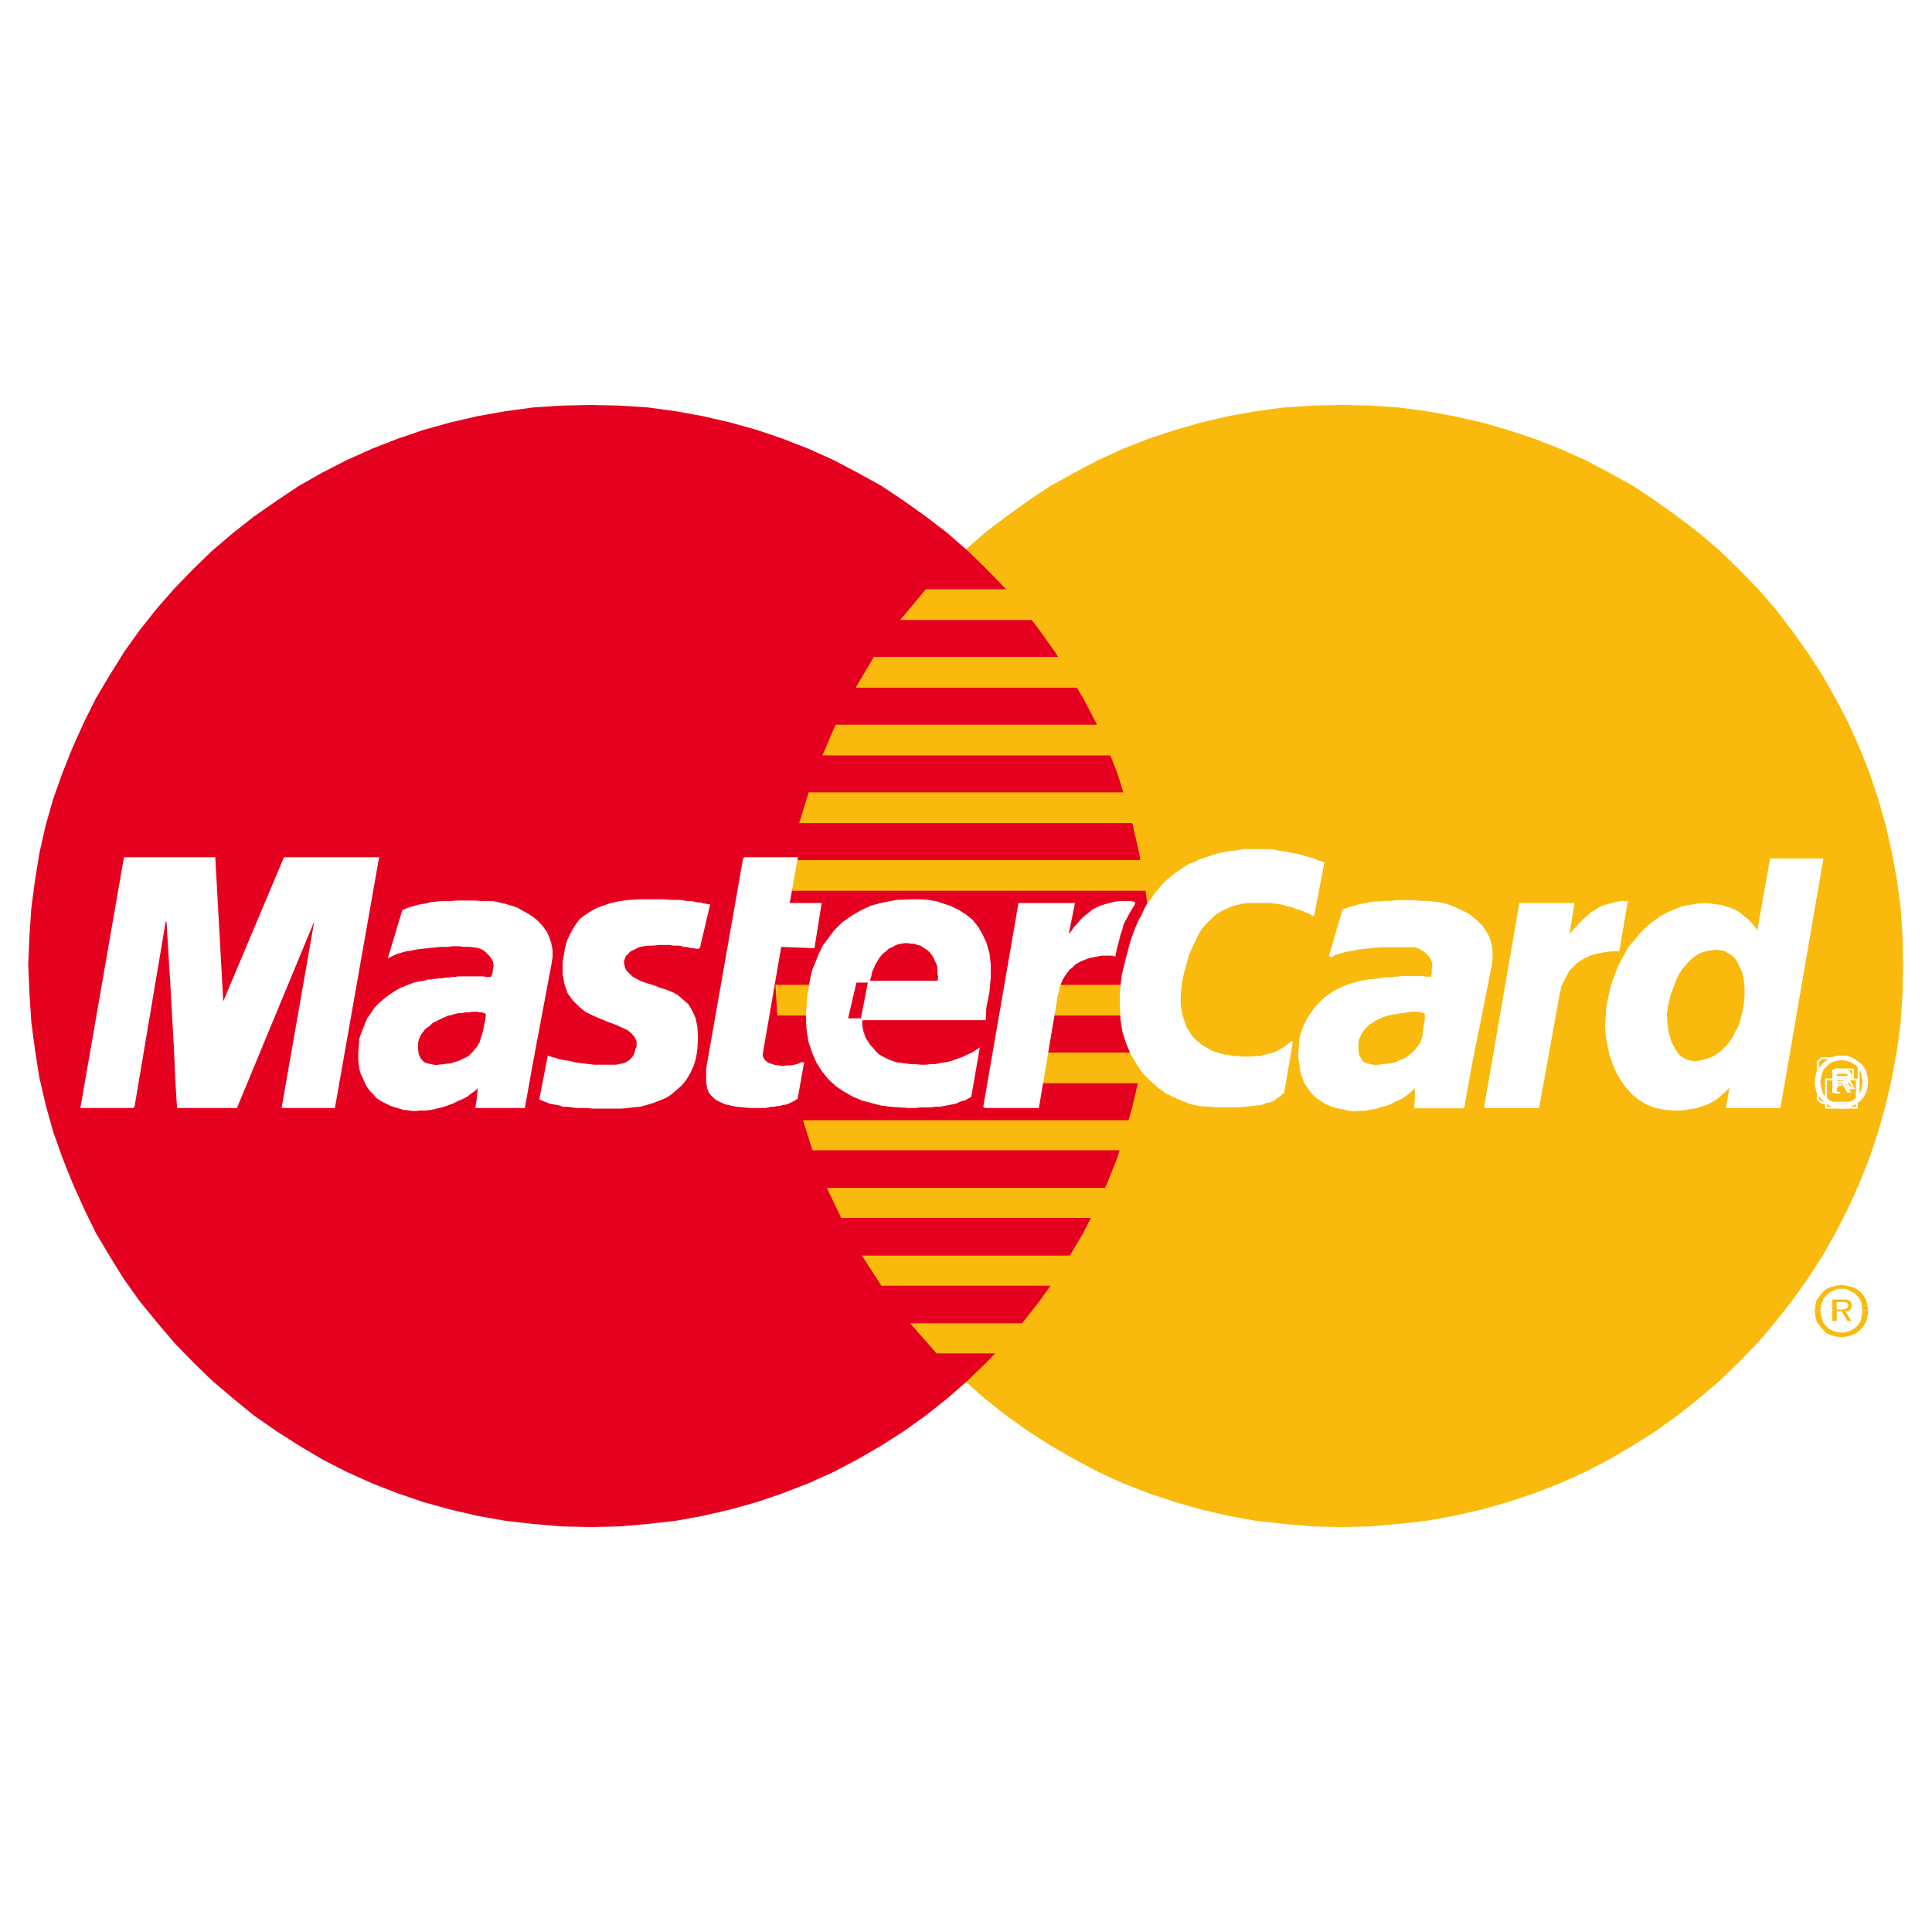 <svg xmlns="http://www.w3.org/2000/svg" viewBox="0 0 30.82 30.82"><rect x="0" y="0" width="30.82" height="30.82" fill="#333333" stroke="none"/><defs><style>.cls-1{fill:#fff;}.cls-1,.cls-2,.cls-3{fill-rule:evenodd;}.cls-2{fill:#f9ba0d;}.cls-3{fill:#e6001f;}.cls-4{fill:none;stroke:#fff;stroke-miterlimit:2.61;stroke-width:0.03px;}</style></defs><title>자산 33</title><g id="레이어_2" data-name="레이어 2"><g id="레이어_1-2" data-name="레이어 1"><polygon class="cls-1" points="0 0 30.82 0 30.82 30.82 0 30.82 0 0 0 0"/><polygon class="cls-2" points="21.4 24.36 21.86 24.35 22.31 24.31 22.76 24.26 23.2 24.18 23.64 24.08 24.06 23.96 24.48 23.82 24.89 23.66 25.29 23.48 25.67 23.28 26.05 23.06 26.41 22.83 26.76 22.58 27.1 22.31 27.43 22.03 27.74 21.73 28.04 21.42 28.32 21.09 28.58 20.76 28.83 20.41 29.07 20.04 29.28 19.67 29.48 19.28 29.66 18.88 29.82 18.48 29.96 18.06 30.08 17.63 30.18 17.2 30.26 16.76 30.32 16.31 30.35 15.85 30.36 15.39 30.35 14.93 30.32 14.48 30.26 14.03 30.18 13.6 30.08 13.16 29.96 12.74 29.82 12.32 29.66 11.92 29.48 11.52 29.28 11.14 29.07 10.77 28.83 10.4 28.58 10.05 28.32 9.71 28.04 9.39 27.74 9.08 27.43 8.78 27.1 8.5 26.76 8.24 26.41 7.99 26.05 7.75 25.67 7.54 25.29 7.34 24.89 7.16 24.48 7 24.06 6.86 23.64 6.74 23.2 6.64 22.76 6.56 22.31 6.5 21.86 6.47 21.4 6.46 20.94 6.47 20.48 6.5 20.03 6.56 19.59 6.64 19.16 6.74 18.74 6.86 18.32 7 17.91 7.16 17.52 7.34 17.14 7.54 16.76 7.75 16.4 7.99 16.05 8.24 15.71 8.5 15.39 8.78 15.08 9.08 14.78 9.39 14.5 9.71 14.23 10.05 13.99 10.4 13.75 10.77 13.54 11.14 13.34 11.52 13.16 11.92 13 12.32 12.86 12.74 12.74 13.16 12.64 13.6 12.56 14.03 12.51 14.48 12.47 14.93 12.46 15.39 12.47 15.85 12.51 16.31 12.56 16.76 12.64 17.2 12.74 17.63 12.86 18.06 13 18.48 13.16 18.88 13.34 19.28 13.54 19.67 13.75 20.04 13.99 20.41 14.23 20.76 14.5 21.09 14.78 21.42 15.08 21.73 15.39 22.03 15.71 22.31 16.05 22.58 16.4 22.83 16.76 23.06 17.14 23.28 17.52 23.48 17.91 23.66 18.32 23.82 18.74 23.96 19.16 24.08 19.59 24.18 20.03 24.26 20.48 24.31 20.94 24.35 21.4 24.36 21.4 24.36 21.4 24.36"/><polygon class="cls-3" points="9.42 24.36 9.88 24.35 10.34 24.31 10.78 24.26 11.22 24.18 11.65 24.08 12.08 23.96 12.49 23.82 12.9 23.66 13.3 23.48 13.68 23.28 14.06 23.06 14.42 22.83 14.77 22.58 15.11 22.31 15.43 22.03 15.74 21.73 16.04 21.42 16.32 21.09 16.58 20.76 16.83 20.41 17.06 20.04 17.28 19.67 17.48 19.28 17.66 18.88 17.82 18.48 17.95 18.06 18.07 17.63 18.17 17.2 18.25 16.76 18.31 16.31 18.34 15.85 18.36 15.39 18.34 14.93 18.31 14.48 18.25 14.03 18.17 13.6 18.07 13.16 17.95 12.74 17.82 12.32 17.66 11.92 17.48 11.52 17.28 11.14 17.06 10.77 16.83 10.4 16.58 10.05 16.32 9.71 16.04 9.39 15.74 9.08 15.43 8.78 15.11 8.5 14.77 8.24 14.42 7.99 14.06 7.75 13.68 7.54 13.3 7.34 12.9 7.16 12.49 7 12.08 6.86 11.65 6.74 11.22 6.64 10.78 6.56 10.34 6.5 9.88 6.47 9.42 6.46 8.96 6.47 8.5 6.5 8.06 6.56 7.61 6.64 7.18 6.74 6.75 6.86 6.34 7 5.93 7.16 5.53 7.34 5.14 7.54 4.77 7.75 4.41 7.99 4.05 8.24 3.72 8.5 3.39 8.78 3.08 9.08 2.78 9.39 2.5 9.71 2.23 10.05 1.98 10.4 1.75 10.77 1.53 11.14 1.34 11.52 1.16 11.92 1 12.32 0.85 12.74 0.73 13.16 0.63 13.6 0.56 14.03 0.5 14.48 0.47 14.93 0.45 15.39 0.47 15.85 0.5 16.31 0.56 16.76 0.63 17.2 0.73 17.63 0.85 18.06 1 18.48 1.16 18.88 1.34 19.28 1.53 19.67 1.75 20.04 1.98 20.41 2.23 20.76 2.5 21.09 2.78 21.42 3.08 21.73 3.39 22.03 3.72 22.31 4.05 22.58 4.41 22.83 4.77 23.06 5.14 23.28 5.53 23.48 5.93 23.66 6.34 23.82 6.75 23.96 7.18 24.08 7.61 24.18 8.06 24.26 8.5 24.31 8.96 24.35 9.42 24.36 9.42 24.36 9.42 24.36"/><polygon class="cls-2" points="14.36 9.89 19.12 9.89 19.12 9.4 14.77 9.4 14.36 9.89 14.36 9.89 14.36 9.89"/><polygon class="cls-2" points="13.65 10.97 19.12 10.97 19.12 10.48 13.94 10.48 13.65 10.97 13.65 10.97 13.65 10.97"/><polygon class="cls-2" points="13.12 12.05 19.12 12.05 19.12 11.56 13.33 11.56 13.12 12.05 13.12 12.05 13.12 12.05"/><polygon class="cls-2" points="12.75 13.13 19.12 13.13 19.12 12.64 12.9 12.64 12.75 13.13 12.75 13.13 12.75 13.13"/><polygon class="cls-2" points="12.96 18.35 19.13 18.35 19.13 17.87 12.81 17.87 12.96 18.35 12.96 18.35 12.96 18.35"/><polygon class="cls-2" points="13.42 19.43 19.13 19.43 19.13 18.95 13.19 18.95 13.42 19.43 13.42 19.43 13.42 19.43"/><polygon class="cls-2" points="14.06 20.51 19.13 20.51 19.13 20.03 13.75 20.03 14.06 20.51 14.06 20.51 14.06 20.51"/><polygon class="cls-2" points="14.94 21.59 19.13 21.59 19.13 21.11 14.52 21.11 14.94 21.59 14.94 21.59 14.94 21.59"/><polygon class="cls-2" points="12.54 14.21 19.12 14.21 19.12 13.72 12.63 13.72 12.54 14.21 12.54 14.21 12.54 14.21"/><polygon class="cls-2" points="16.55 17.28 19.06 17.28 19.06 16.79 16.64 16.79 16.55 17.28 16.55 17.28 16.55 17.28"/><polygon class="cls-2" points="16.75 16.2 19.06 16.2 19.06 15.71 16.84 15.71 16.75 16.2 16.75 16.2 16.75 16.2"/><polygon class="cls-2" points="12.37 15.71 13.02 15.71 13.02 16.2 12.4 16.2 12.37 15.71 12.37 15.71 12.37 15.71"/><polygon class="cls-1" points="11.15 15.12 11.11 15.12 11.07 15.11 11.03 15.11 10.99 15.1 10.96 15.09 10.91 15.09 10.88 15.08 10.83 15.07 10.79 15.07 10.74 15.07 10.69 15.06 10.63 15.06 10.57 15.06 10.5 15.06 10.42 15.07 10.33 15.07 10.27 15.08 10.21 15.09 10.16 15.11 10.12 15.13 10.08 15.15 10.04 15.17 10.01 15.21 9.98 15.23 9.96 15.27 9.95 15.3 9.94 15.33 9.94 15.37 9.95 15.41 9.96 15.45 9.98 15.49 10.02 15.53 10.08 15.59 10.15 15.63 10.23 15.67 10.32 15.7 10.42 15.73 10.52 15.77 10.62 15.8 10.72 15.84 10.81 15.89 10.89 15.96 10.97 16.03 11.03 16.13 11.08 16.24 11.11 16.38 11.12 16.54 11.11 16.73 11.09 16.87 11.05 17 11 17.11 10.94 17.21 10.87 17.3 10.79 17.37 10.71 17.44 10.62 17.5 10.52 17.54 10.42 17.58 10.32 17.61 10.21 17.64 10.11 17.65 10.01 17.66 9.91 17.67 9.82 17.67 9.69 17.67 9.57 17.67 9.46 17.67 9.36 17.66 9.27 17.66 9.19 17.66 9.12 17.65 9.05 17.64 8.98 17.64 8.93 17.62 8.87 17.61 8.82 17.6 8.77 17.59 8.72 17.57 8.67 17.55 8.62 17.53 8.75 16.86 8.78 16.87 8.81 16.88 8.86 16.89 8.91 16.91 8.96 16.92 9.02 16.93 9.09 16.94 9.16 16.96 9.24 16.97 9.31 16.98 9.4 16.99 9.48 17 9.57 17 9.66 17 9.74 17 9.83 17 9.92 16.98 9.99 16.96 10.04 16.93 10.09 16.88 10.12 16.84 10.14 16.79 10.15 16.74 10.17 16.7 10.17 16.61 10.14 16.54 10.09 16.48 10.02 16.42 9.93 16.38 9.82 16.33 9.71 16.29 9.59 16.24 9.47 16.19 9.35 16.13 9.25 16.05 9.15 15.95 9.07 15.84 9.02 15.7 8.99 15.54 8.99 15.35 9.01 15.23 9.03 15.12 9.06 15.01 9.1 14.92 9.15 14.83 9.2 14.75 9.26 14.67 9.34 14.61 9.43 14.55 9.52 14.5 9.63 14.46 9.75 14.42 9.89 14.39 10.04 14.37 10.2 14.36 10.38 14.36 10.49 14.36 10.59 14.36 10.69 14.37 10.77 14.37 10.85 14.37 10.91 14.38 10.98 14.39 11.03 14.39 11.08 14.4 11.12 14.41 11.16 14.41 11.2 14.42 11.23 14.43 11.26 14.43 11.28 14.44 11.31 14.44 11.15 15.12 11.15 15.12 11.15 15.12"/><polyline class="cls-4" points="11.15 15.12 11.15 15.12 11.11 15.12 11.07 15.11 11.03 15.11 10.99 15.1 10.96 15.09 10.91 15.09 10.88 15.08 10.83 15.07 10.79 15.07 10.74 15.07 10.69 15.06 10.63 15.06 10.57 15.06 10.5 15.06 10.42 15.07 10.33 15.07 10.33 15.07 10.27 15.08 10.21 15.09 10.16 15.11 10.12 15.13 10.08 15.15 10.04 15.17 10.01 15.21 9.98 15.23 9.96 15.27 9.95 15.3 9.94 15.33 9.94 15.37 9.95 15.41 9.96 15.45 9.98 15.49 10.02 15.53 10.02 15.53 10.08 15.59 10.15 15.63 10.23 15.67 10.32 15.7 10.42 15.73 10.52 15.77 10.62 15.8 10.72 15.84 10.81 15.89 10.89 15.96 10.97 16.03 11.03 16.13 11.08 16.24 11.11 16.38 11.12 16.54 11.11 16.73 11.11 16.73 11.09 16.87 11.05 17 11 17.11 10.94 17.21 10.87 17.3 10.79 17.37 10.71 17.44 10.62 17.5 10.52 17.54 10.42 17.58 10.32 17.61 10.21 17.64 10.11 17.65 10.01 17.66 9.91 17.67 9.82 17.67 9.82 17.67 9.69 17.67 9.57 17.67 9.46 17.67 9.36 17.66 9.27 17.66 9.19 17.66 9.12 17.65 9.05 17.64 8.98 17.64 8.93 17.62 8.87 17.61 8.82 17.6 8.77 17.59 8.72 17.57 8.67 17.55 8.62 17.53 8.75 16.86 8.75 16.86 8.78 16.87 8.81 16.88 8.86 16.89 8.91 16.91 8.96 16.92 9.02 16.93 9.09 16.94 9.16 16.96 9.24 16.97 9.31 16.98 9.4 16.99 9.48 17 9.57 17 9.66 17 9.74 17 9.83 17 9.83 17 9.92 16.98 9.99 16.96 10.04 16.93 10.09 16.88 10.12 16.84 10.14 16.79 10.15 16.74 10.17 16.7 10.17 16.7 10.17 16.61 10.14 16.54 10.09 16.48 10.02 16.42 9.93 16.38 9.82 16.33 9.71 16.29 9.59 16.24 9.47 16.19 9.35 16.13 9.25 16.05 9.15 15.95 9.07 15.84 9.02 15.7 8.99 15.54 8.99 15.35 8.99 15.35 9.01 15.23 9.03 15.12 9.06 15.01 9.1 14.92 9.15 14.83 9.2 14.75 9.26 14.67 9.34 14.61 9.43 14.55 9.52 14.5 9.63 14.46 9.75 14.42 9.89 14.39 10.04 14.37 10.2 14.36 10.38 14.36 10.38 14.36 10.49 14.36 10.59 14.36 10.69 14.37 10.77 14.37 10.85 14.37 10.91 14.38 10.98 14.39 11.03 14.39 11.08 14.4 11.12 14.41 11.16 14.41 11.2 14.42 11.23 14.43 11.26 14.43 11.28 14.44 11.31 14.44 11.15 15.12"/><polygon class="cls-1" points="11.87 13.69 12.71 13.69 12.58 14.42 13.09 14.42 12.98 15.11 12.45 15.09 12.16 16.77 12.15 16.84 12.17 16.89 12.2 16.93 12.24 16.96 12.29 16.98 12.35 17 12.42 17.01 12.49 17.02 12.56 17.01 12.62 17.01 12.67 17 12.72 16.99 12.76 16.97 12.79 16.96 12.81 16.96 12.81 16.96 12.71 17.52 12.69 17.53 12.66 17.55 12.64 17.56 12.62 17.57 12.6 17.58 12.58 17.59 12.55 17.6 12.52 17.61 12.49 17.61 12.46 17.62 12.43 17.63 12.39 17.63 12.35 17.64 12.3 17.64 12.26 17.65 12.21 17.66 11.97 17.66 11.85 17.65 11.75 17.64 11.65 17.62 11.57 17.6 11.5 17.57 11.44 17.54 11.39 17.5 11.35 17.46 11.32 17.42 11.3 17.37 11.29 17.32 11.28 17.26 11.28 17.2 11.28 17.13 11.28 17.06 11.29 16.99 11.87 13.69 11.87 13.69 11.87 13.69"/><polyline class="cls-4" points="11.87 13.69 12.71 13.69 12.58 14.42 13.09 14.42 12.98 15.11 12.45 15.09 12.16 16.77 12.16 16.77 12.15 16.84 12.17 16.89 12.2 16.93 12.24 16.96 12.29 16.98 12.35 17 12.42 17.01 12.49 17.02 12.49 17.02 12.56 17.01 12.62 17.01 12.67 17 12.72 16.99 12.76 16.97 12.79 16.96 12.81 16.96 12.81 16.96 12.71 17.52 12.71 17.52 12.69 17.53 12.66 17.55 12.64 17.56 12.62 17.57 12.6 17.58 12.58 17.59 12.55 17.6 12.52 17.61 12.49 17.61 12.46 17.62 12.43 17.63 12.39 17.63 12.35 17.64 12.3 17.64 12.26 17.65 12.21 17.66 11.97 17.66 11.97 17.66 11.85 17.65 11.75 17.64 11.65 17.62 11.57 17.6 11.5 17.57 11.44 17.54 11.39 17.5 11.35 17.46 11.32 17.42 11.3 17.37 11.29 17.32 11.28 17.26 11.28 17.2 11.28 17.13 11.28 17.06 11.29 16.99 11.87 13.69"/><polygon class="cls-1" points="13.75 16.24 13.74 16.3 13.74 16.35 13.75 16.41 13.76 16.46 13.78 16.52 13.8 16.57 13.84 16.63 13.87 16.68 13.92 16.73 13.96 16.78 14.01 16.83 14.06 16.86 14.12 16.89 14.18 16.92 14.24 16.94 14.3 16.96 14.38 16.97 14.45 16.98 14.53 16.99 14.61 16.99 14.69 17 14.77 17 14.85 16.99 14.93 16.99 15.01 16.97 15.09 16.96 15.18 16.94 15.26 16.91 15.35 16.88 15.43 16.84 15.52 16.8 15.61 16.74 15.48 17.49 15.44 17.51 15.39 17.54 15.34 17.55 15.29 17.57 15.25 17.59 15.2 17.6 15.15 17.61 15.1 17.62 15.05 17.63 14.99 17.64 14.92 17.64 14.85 17.65 14.77 17.65 14.69 17.65 14.6 17.66 14.5 17.66 14.35 17.65 14.2 17.64 14.05 17.62 13.9 17.58 13.75 17.54 13.61 17.48 13.47 17.4 13.35 17.32 13.23 17.21 13.13 17.09 13.04 16.95 12.97 16.79 12.91 16.61 12.88 16.41 12.87 16.19 12.89 15.94 12.9 15.84 12.92 15.73 12.94 15.61 12.97 15.48 13.02 15.36 13.07 15.23 13.14 15.09 13.23 14.97 13.32 14.85 13.44 14.73 13.58 14.63 13.73 14.54 13.9 14.46 14.1 14.41 14.31 14.37 14.56 14.36 14.68 14.36 14.8 14.37 14.93 14.39 15.05 14.43 15.17 14.47 15.29 14.53 15.4 14.6 15.5 14.68 15.59 14.79 15.66 14.91 15.72 15.04 15.77 15.21 15.79 15.39 15.79 15.59 15.77 15.82 15.72 16.07 15.71 16.26 13.51 16.26 13.65 15.66 14.97 15.66 14.98 15.59 14.97 15.52 14.97 15.45 14.96 15.39 14.93 15.33 14.91 15.28 14.88 15.23 14.85 15.19 14.82 15.16 14.78 15.13 14.73 15.1 14.69 15.07 14.64 15.06 14.59 15.04 14.54 15.04 14.48 15.03 14.43 15.03 14.37 15.04 14.32 15.05 14.27 15.07 14.22 15.1 14.17 15.12 14.13 15.16 14.09 15.19 14.05 15.23 14.01 15.28 13.98 15.33 13.95 15.38 13.93 15.43 13.9 15.49 13.89 15.55 13.87 15.62 13.75 16.24 13.75 16.24 13.75 16.24"/><polyline class="cls-4" points="13.75 16.24 13.75 16.24 13.74 16.3 13.74 16.35 13.75 16.41 13.76 16.46 13.78 16.52 13.8 16.57 13.84 16.63 13.87 16.68 13.92 16.73 13.96 16.78 14.01 16.83 14.06 16.86 14.12 16.89 14.18 16.92 14.24 16.94 14.3 16.96 14.3 16.96 14.38 16.97 14.45 16.98 14.53 16.99 14.61 16.99 14.69 17 14.77 17 14.85 16.99 14.93 16.99 15.01 16.97 15.09 16.96 15.18 16.94 15.26 16.91 15.35 16.88 15.43 16.84 15.52 16.8 15.61 16.74 15.48 17.49 15.48 17.49 15.44 17.51 15.39 17.54 15.34 17.55 15.29 17.57 15.25 17.59 15.2 17.6 15.15 17.61 15.1 17.62 15.05 17.63 14.99 17.64 14.92 17.64 14.85 17.65 14.77 17.65 14.69 17.65 14.6 17.66 14.5 17.66 14.5 17.66 14.35 17.65 14.2 17.64 14.05 17.62 13.9 17.58 13.75 17.54 13.61 17.48 13.47 17.4 13.35 17.32 13.23 17.21 13.13 17.09 13.04 16.95 12.97 16.79 12.91 16.61 12.88 16.41 12.87 16.19 12.89 15.94 12.89 15.94 12.9 15.84 12.92 15.73 12.94 15.61 12.97 15.48 13.02 15.36 13.07 15.23 13.14 15.09 13.23 14.97 13.32 14.85 13.44 14.73 13.58 14.63 13.73 14.54 13.9 14.46 14.1 14.41 14.31 14.37 14.56 14.36 14.56 14.36 14.68 14.36 14.8 14.37 14.93 14.39 15.05 14.43 15.17 14.47 15.29 14.53 15.4 14.6 15.5 14.68 15.59 14.79 15.66 14.91 15.72 15.04 15.77 15.21 15.79 15.39 15.79 15.59 15.77 15.82 15.72 16.07 15.71 16.26 13.51 16.26 13.65 15.66 14.97 15.66 14.97 15.66 14.98 15.59 14.97 15.52 14.97 15.45 14.96 15.39 14.93 15.33 14.91 15.28 14.88 15.23 14.85 15.19 14.82 15.16 14.78 15.13 14.73 15.1 14.69 15.07 14.64 15.06 14.59 15.04 14.54 15.04 14.48 15.03 14.48 15.03 14.43 15.03 14.37 15.04 14.32 15.05 14.27 15.07 14.22 15.1 14.17 15.12 14.13 15.16 14.09 15.19 14.05 15.23 14.01 15.28 13.98 15.33 13.95 15.38 13.93 15.43 13.9 15.49 13.89 15.55 13.87 15.62 13.75 16.24"/><polygon class="cls-1" points="20.95 14.6 20.92 14.58 20.88 14.56 20.83 14.54 20.79 14.52 20.74 14.5 20.69 14.49 20.64 14.47 20.59 14.45 20.53 14.44 20.47 14.42 20.41 14.41 20.34 14.4 20.28 14.39 20.21 14.39 20.13 14.39 20.06 14.39 19.98 14.39 19.9 14.39 19.82 14.4 19.74 14.42 19.65 14.44 19.57 14.48 19.48 14.52 19.4 14.57 19.32 14.64 19.24 14.72 19.16 14.81 19.09 14.93 19.03 15.06 18.96 15.21 18.91 15.38 18.86 15.57 18.84 15.68 18.83 15.79 18.82 15.89 18.82 16 18.83 16.1 18.85 16.2 18.88 16.29 18.91 16.38 18.96 16.46 19.01 16.54 19.08 16.61 19.15 16.67 19.23 16.72 19.32 16.77 19.43 16.81 19.54 16.84 19.58 16.84 19.63 16.85 19.68 16.86 19.74 16.86 19.81 16.87 19.88 16.87 19.95 16.87 20.03 16.86 20.11 16.86 20.18 16.84 20.26 16.82 20.34 16.8 20.41 16.76 20.48 16.72 20.54 16.68 20.61 16.62 20.47 17.43 20.45 17.44 20.43 17.46 20.41 17.48 20.38 17.5 20.35 17.52 20.31 17.55 20.26 17.57 20.2 17.58 20.13 17.61 20.05 17.62 19.96 17.63 19.86 17.64 19.74 17.65 19.61 17.65 19.45 17.65 19.28 17.64 19.14 17.63 19 17.6 18.87 17.55 18.73 17.49 18.59 17.42 18.47 17.33 18.35 17.22 18.23 17.1 18.14 16.96 18.05 16.81 17.98 16.64 17.92 16.46 17.89 16.26 17.88 16.04 17.88 15.81 17.91 15.56 17.94 15.43 17.97 15.31 18 15.2 18.03 15.08 18.06 14.98 18.1 14.87 18.14 14.77 18.18 14.68 18.23 14.59 18.27 14.5 18.32 14.41 18.38 14.34 18.43 14.26 18.49 14.19 18.55 14.12 18.61 14.06 18.68 14 18.75 13.94 18.83 13.89 18.9 13.84 18.98 13.79 19.07 13.76 19.15 13.72 19.24 13.69 19.33 13.66 19.42 13.63 19.52 13.61 19.62 13.59 19.73 13.58 19.84 13.56 19.94 13.56 20.06 13.56 20.16 13.56 20.25 13.56 20.34 13.57 20.43 13.59 20.51 13.6 20.6 13.62 20.67 13.63 20.75 13.65 20.82 13.67 20.88 13.69 20.93 13.7 20.98 13.72 21.02 13.74 21.06 13.75 21.09 13.76 21.11 13.77 20.95 14.6 20.95 14.6 20.95 14.6"/><polyline class="cls-4" points="20.95 14.6 20.95 14.6 20.92 14.58 20.88 14.56 20.83 14.54 20.79 14.52 20.74 14.5 20.69 14.49 20.64 14.47 20.59 14.45 20.53 14.44 20.47 14.42 20.41 14.41 20.34 14.4 20.28 14.39 20.21 14.39 20.13 14.39 20.06 14.39 20.06 14.39 19.98 14.39 19.9 14.39 19.82 14.4 19.74 14.42 19.65 14.44 19.57 14.48 19.48 14.52 19.4 14.57 19.32 14.64 19.24 14.72 19.16 14.81 19.09 14.93 19.03 15.06 18.96 15.21 18.91 15.38 18.86 15.57 18.86 15.57 18.84 15.68 18.83 15.79 18.82 15.89 18.82 16 18.83 16.1 18.85 16.2 18.88 16.29 18.91 16.38 18.96 16.46 19.01 16.54 19.08 16.61 19.15 16.67 19.23 16.72 19.32 16.77 19.43 16.81 19.54 16.84 19.54 16.84 19.58 16.84 19.63 16.85 19.68 16.86 19.74 16.86 19.81 16.87 19.88 16.87 19.95 16.87 20.03 16.86 20.11 16.86 20.18 16.84 20.26 16.82 20.34 16.8 20.41 16.76 20.48 16.72 20.54 16.68 20.61 16.62 20.47 17.43 20.47 17.43 20.45 17.44 20.43 17.46 20.41 17.48 20.38 17.5 20.35 17.52 20.31 17.55 20.26 17.57 20.2 17.58 20.13 17.61 20.05 17.62 19.96 17.63 19.86 17.64 19.74 17.65 19.61 17.65 19.45 17.65 19.28 17.64 19.28 17.64 19.14 17.63 19 17.6 18.87 17.55 18.73 17.49 18.59 17.42 18.47 17.33 18.35 17.22 18.23 17.1 18.14 16.96 18.05 16.81 17.98 16.64 17.92 16.46 17.89 16.26 17.88 16.04 17.88 15.81 17.91 15.56 17.91 15.56 17.94 15.43 17.97 15.31 18 15.2 18.03 15.08 18.06 14.98 18.1 14.87 18.14 14.77 18.18 14.68 18.23 14.59 18.27 14.5 18.32 14.41 18.38 14.34 18.43 14.26 18.49 14.19 18.55 14.12 18.61 14.06 18.68 14 18.75 13.94 18.83 13.89 18.9 13.84 18.98 13.79 19.07 13.76 19.15 13.72 19.24 13.69 19.33 13.66 19.42 13.63 19.52 13.61 19.62 13.59 19.73 13.58 19.84 13.56 19.94 13.56 20.06 13.56 20.06 13.56 20.16 13.56 20.25 13.56 20.34 13.57 20.43 13.59 20.51 13.6 20.6 13.62 20.67 13.63 20.75 13.65 20.82 13.67 20.88 13.69 20.93 13.7 20.98 13.72 21.02 13.74 21.06 13.75 21.09 13.76 21.11 13.77 20.95 14.6"/><polygon class="cls-1" points="28.39 17.66 27.55 17.66 27.61 17.32 27.61 17.29 27.57 17.35 27.51 17.41 27.46 17.45 27.41 17.5 27.35 17.54 27.3 17.57 27.24 17.6 27.19 17.62 27.13 17.64 27.07 17.66 27.02 17.67 26.95 17.68 26.89 17.69 26.84 17.7 26.78 17.7 26.72 17.7 26.56 17.69 26.41 17.66 26.28 17.61 26.16 17.54 26.05 17.45 25.95 17.34 25.87 17.23 25.8 17.11 25.74 16.97 25.69 16.83 25.66 16.68 25.63 16.53 25.62 16.37 25.63 16.22 25.64 16.06 25.67 15.91 25.71 15.73 25.77 15.56 25.83 15.41 25.91 15.26 25.98 15.13 26.08 15.01 26.17 14.9 26.27 14.8 26.38 14.71 26.49 14.63 26.6 14.57 26.72 14.52 26.84 14.47 26.96 14.45 27.08 14.43 27.2 14.42 27.29 14.43 27.37 14.44 27.45 14.45 27.52 14.47 27.59 14.49 27.66 14.52 27.72 14.55 27.77 14.59 27.82 14.63 27.86 14.66 27.9 14.7 27.94 14.74 27.97 14.78 28 14.82 28.02 14.86 28.04 14.89 28.04 14.89 28.25 13.71 29.07 13.71 28.39 17.66 28.39 17.66 28.39 17.66"/><polyline class="cls-4" points="28.39 17.66 27.55 17.66 27.61 17.32 27.61 17.29 27.61 17.29 27.57 17.35 27.51 17.41 27.46 17.45 27.41 17.5 27.35 17.54 27.3 17.57 27.24 17.6 27.19 17.62 27.13 17.64 27.07 17.66 27.02 17.67 26.95 17.68 26.89 17.69 26.84 17.7 26.78 17.7 26.72 17.7 26.72 17.7 26.56 17.69 26.41 17.66 26.28 17.61 26.16 17.54 26.05 17.45 25.95 17.34 25.87 17.23 25.8 17.11 25.74 16.97 25.69 16.83 25.66 16.68 25.63 16.53 25.62 16.37 25.63 16.22 25.64 16.06 25.67 15.91 25.67 15.91 25.71 15.73 25.77 15.56 25.83 15.41 25.91 15.26 25.98 15.13 26.08 15.01 26.17 14.9 26.27 14.8 26.38 14.71 26.49 14.63 26.6 14.57 26.72 14.52 26.84 14.47 26.96 14.45 27.08 14.43 27.2 14.42 27.2 14.42 27.29 14.43 27.37 14.44 27.45 14.45 27.52 14.47 27.59 14.49 27.66 14.52 27.72 14.55 27.77 14.59 27.82 14.63 27.86 14.66 27.9 14.7 27.94 14.74 27.97 14.78 28 14.82 28.02 14.86 28.04 14.89 28.04 14.89 28.25 13.71 29.07 13.71 28.39 17.66"/><polygon class="cls-2" points="27.02 16.93 27.11 16.92 27.18 16.9 27.26 16.88 27.33 16.85 27.39 16.81 27.45 16.77 27.51 16.71 27.56 16.66 27.6 16.6 27.65 16.53 27.68 16.46 27.72 16.39 27.75 16.32 27.77 16.24 27.79 16.16 27.81 16.07 27.82 15.99 27.83 15.9 27.83 15.82 27.83 15.74 27.82 15.66 27.81 15.58 27.79 15.51 27.76 15.44 27.73 15.38 27.7 15.32 27.66 15.27 27.61 15.23 27.56 15.2 27.51 15.17 27.45 15.16 27.39 15.15 27.3 15.16 27.23 15.17 27.16 15.19 27.09 15.22 27.03 15.26 26.97 15.31 26.92 15.36 26.87 15.42 26.82 15.48 26.78 15.55 26.74 15.63 26.71 15.71 26.68 15.79 26.65 15.87 26.63 15.96 26.61 16.04 26.59 16.18 26.6 16.32 26.62 16.47 26.66 16.61 26.72 16.73 26.8 16.84 26.9 16.9 27.02 16.93 27.02 16.93 27.02 16.93"/><polygon class="cls-1" points="8.48 16.99 8.36 17.66 7.6 17.66 7.62 17.53 7.63 17.42 7.64 17.34 7.66 17.29 7.62 17.34 7.57 17.39 7.51 17.43 7.45 17.48 7.37 17.52 7.3 17.55 7.22 17.59 7.14 17.62 7.05 17.65 6.96 17.67 6.88 17.69 6.79 17.7 6.7 17.7 6.61 17.71 6.53 17.7 6.44 17.69 6.34 17.66 6.24 17.63 6.16 17.59 6.08 17.55 6.01 17.5 5.96 17.44 5.91 17.39 5.86 17.32 5.83 17.26 5.8 17.19 5.77 17.13 5.75 17.06 5.74 16.99 5.73 16.92 5.73 16.86 5.73 16.79 5.74 16.67 5.75 16.56 5.79 16.45 5.83 16.35 5.87 16.25 5.93 16.17 5.99 16.08 6.06 16.01 6.14 15.94 6.22 15.88 6.31 15.82 6.4 15.77 6.5 15.73 6.6 15.69 6.7 15.67 6.81 15.65 6.81 15.65 6.83 15.64 6.85 15.64 6.88 15.64 6.92 15.63 6.96 15.63 7 15.62 7.06 15.62 7.11 15.61 7.16 15.61 7.21 15.6 7.26 15.6 7.31 15.59 7.36 15.59 7.4 15.59 7.43 15.59 7.5 15.59 7.57 15.59 7.64 15.59 7.71 15.59 7.76 15.6 7.8 15.6 7.83 15.6 7.84 15.6 7.85 15.58 7.87 15.53 7.88 15.46 7.89 15.41 7.88 15.34 7.85 15.28 7.81 15.23 7.76 15.18 7.71 15.14 7.64 15.11 7.57 15.1 7.49 15.09 7.41 15.09 7.32 15.08 7.22 15.08 7.13 15.09 7.03 15.09 6.93 15.1 6.83 15.11 6.74 15.12 6.65 15.13 6.56 15.15 6.48 15.16 6.41 15.18 6.34 15.2 6.29 15.22 6.25 15.24 6.21 15.26 6.43 14.53 6.5 14.5 6.56 14.48 6.63 14.46 6.71 14.44 6.78 14.43 6.86 14.41 6.94 14.4 7.02 14.39 7.1 14.39 7.19 14.39 7.28 14.38 7.37 14.38 7.47 14.38 7.57 14.38 7.68 14.39 7.78 14.39 7.87 14.39 7.96 14.41 8.05 14.43 8.15 14.46 8.24 14.49 8.33 14.54 8.42 14.59 8.51 14.65 8.58 14.71 8.65 14.79 8.71 14.87 8.75 14.96 8.78 15.05 8.8 15.16 8.8 15.27 8.78 15.39 8.48 16.99 8.48 16.99 8.48 16.99"/><polyline class="cls-4" points="8.48 16.99 8.36 17.66 7.6 17.66 7.6 17.66 7.62 17.53 7.63 17.42 7.64 17.34 7.66 17.29 7.66 17.29 7.62 17.34 7.57 17.39 7.51 17.43 7.45 17.48 7.37 17.52 7.3 17.55 7.22 17.59 7.14 17.62 7.05 17.65 6.96 17.67 6.88 17.69 6.79 17.7 6.7 17.7 6.61 17.71 6.53 17.7 6.44 17.69 6.44 17.69 6.34 17.66 6.24 17.63 6.16 17.59 6.08 17.55 6.01 17.5 5.96 17.44 5.91 17.39 5.86 17.32 5.83 17.26 5.8 17.19 5.77 17.13 5.75 17.06 5.74 16.99 5.73 16.92 5.73 16.86 5.73 16.79 5.73 16.79 5.74 16.67 5.75 16.56 5.79 16.45 5.83 16.35 5.87 16.25 5.93 16.17 5.99 16.08 6.06 16.01 6.14 15.94 6.22 15.88 6.31 15.82 6.4 15.77 6.5 15.73 6.6 15.69 6.7 15.67 6.81 15.65 6.81 15.65 6.81 15.65 6.83 15.64 6.85 15.64 6.88 15.64 6.92 15.63 6.96 15.63 7 15.62 7.06 15.62 7.11 15.61 7.16 15.61 7.21 15.6 7.26 15.6 7.31 15.59 7.36 15.59 7.4 15.59 7.43 15.59 7.43 15.59 7.5 15.59 7.57 15.59 7.64 15.59 7.71 15.59 7.76 15.6 7.8 15.6 7.83 15.6 7.84 15.6 7.84 15.6 7.85 15.58 7.87 15.53 7.88 15.46 7.89 15.41 7.89 15.41 7.88 15.34 7.85 15.28 7.81 15.23 7.76 15.18 7.71 15.14 7.64 15.11 7.57 15.1 7.49 15.09 7.49 15.09 7.41 15.09 7.32 15.08 7.22 15.08 7.13 15.09 7.03 15.09 6.93 15.1 6.83 15.11 6.74 15.12 6.65 15.13 6.56 15.15 6.48 15.16 6.41 15.18 6.34 15.2 6.29 15.22 6.25 15.24 6.21 15.26 6.43 14.53 6.43 14.53 6.5 14.5 6.56 14.48 6.63 14.46 6.71 14.44 6.78 14.43 6.86 14.41 6.94 14.4 7.02 14.39 7.1 14.39 7.19 14.39 7.28 14.38 7.37 14.38 7.47 14.38 7.57 14.38 7.68 14.39 7.78 14.39 7.78 14.39 7.87 14.39 7.96 14.41 8.05 14.43 8.15 14.46 8.24 14.49 8.33 14.54 8.42 14.59 8.51 14.65 8.58 14.71 8.65 14.79 8.71 14.87 8.75 14.96 8.78 15.05 8.8 15.16 8.8 15.27 8.78 15.39 8.48 16.99"/><polygon class="cls-3" points="7.75 16.2 7.75 16.18 7.74 16.17 7.72 16.16 7.69 16.15 7.65 16.15 7.62 16.14 7.57 16.14 7.53 16.14 7.48 16.15 7.42 16.15 7.38 16.16 7.33 16.16 7.28 16.17 7.24 16.18 7.21 16.19 7.17 16.2 7.15 16.2 7.13 16.21 7.09 16.23 7.06 16.24 7.02 16.26 6.98 16.28 6.94 16.3 6.9 16.32 6.86 16.36 6.82 16.39 6.78 16.42 6.75 16.46 6.72 16.5 6.7 16.54 6.68 16.59 6.67 16.64 6.67 16.74 6.68 16.82 6.71 16.88 6.75 16.93 6.8 16.96 6.85 16.97 6.9 16.98 6.95 16.99 7.04 16.98 7.12 16.97 7.2 16.96 7.26 16.94 7.33 16.92 7.38 16.89 7.43 16.87 7.48 16.84 7.52 16.8 7.55 16.77 7.58 16.73 7.61 16.7 7.63 16.66 7.65 16.63 7.66 16.59 7.67 16.56 7.7 16.47 7.72 16.37 7.74 16.28 7.75 16.2 7.75 16.2 7.75 16.2"/><polygon class="cls-1" points="2.13 17.66 1.3 17.66 1.99 13.69 3.42 13.69 3.55 16.04 4.54 13.69 6.03 13.69 5.33 17.66 4.51 17.66 5.03 14.69 5 14.69 3.77 17.66 2.84 17.66 2.83 17.53 2.81 17.2 2.79 16.73 2.76 16.2 2.73 15.66 2.7 15.18 2.68 14.84 2.67 14.69 2.66 14.69 2.65 14.69 2.63 14.69 2.63 14.69 2.13 17.66 2.13 17.66 2.13 17.66"/><polyline class="cls-4" points="2.13 17.66 1.3 17.66 1.99 13.69 3.42 13.69 3.55 16.04 4.54 13.69 6.03 13.69 5.33 17.66 4.51 17.66 5.03 14.69 5 14.69 3.77 17.66 2.84 17.66 2.84 17.66 2.83 17.53 2.81 17.2 2.79 16.73 2.76 16.2 2.73 15.66 2.7 15.18 2.68 14.84 2.67 14.69 2.67 14.69 2.66 14.69 2.65 14.69 2.63 14.69 2.63 14.69 2.13 17.66"/><polygon class="cls-1" points="23.46 16.99 23.34 17.66 22.58 17.66 22.59 17.53 22.59 17.42 22.59 17.34 22.6 17.31 22.56 17.35 22.51 17.4 22.46 17.44 22.4 17.48 22.34 17.52 22.26 17.56 22.19 17.59 22.11 17.62 22.03 17.65 21.95 17.67 21.86 17.69 21.78 17.7 21.69 17.7 21.6 17.71 21.52 17.7 21.44 17.69 21.33 17.66 21.24 17.63 21.15 17.59 21.07 17.55 21.01 17.5 20.95 17.44 20.9 17.39 20.86 17.32 20.82 17.26 20.8 17.19 20.77 17.13 20.76 17.06 20.74 16.99 20.73 16.92 20.73 16.86 20.73 16.79 20.73 16.67 20.75 16.56 20.78 16.45 20.82 16.35 20.86 16.25 20.92 16.17 20.98 16.08 21.05 16.01 21.13 15.94 21.21 15.88 21.3 15.82 21.4 15.77 21.49 15.73 21.59 15.69 21.69 15.67 21.79 15.65 21.8 15.65 21.81 15.64 21.83 15.64 21.86 15.64 21.9 15.63 21.95 15.63 21.99 15.62 22.04 15.62 22.09 15.61 22.14 15.61 22.2 15.6 22.25 15.6 22.3 15.59 22.34 15.59 22.38 15.59 22.41 15.59 22.49 15.59 22.56 15.59 22.63 15.59 22.69 15.59 22.75 15.6 22.8 15.6 22.83 15.6 22.84 15.6 22.84 15.58 22.85 15.53 22.86 15.46 22.87 15.41 22.86 15.34 22.83 15.28 22.79 15.23 22.75 15.18 22.69 15.14 22.63 15.11 22.56 15.1 22.49 15.09 22.41 15.09 22.32 15.08 22.22 15.08 22.13 15.09 22.03 15.09 21.93 15.1 21.83 15.11 21.74 15.12 21.65 15.13 21.56 15.15 21.48 15.16 21.41 15.18 21.34 15.2 21.29 15.22 21.25 15.24 21.21 15.26 21.43 14.53 21.49 14.5 21.56 14.48 21.63 14.46 21.7 14.44 21.78 14.43 21.86 14.41 21.93 14.4 22.02 14.39 22.1 14.39 22.19 14.39 22.27 14.38 22.37 14.38 22.46 14.38 22.56 14.38 22.66 14.39 22.76 14.39 22.85 14.39 22.94 14.41 23.03 14.43 23.13 14.46 23.22 14.49 23.32 14.54 23.41 14.59 23.49 14.65 23.57 14.71 23.64 14.79 23.7 14.87 23.74 14.96 23.77 15.05 23.8 15.16 23.8 15.27 23.78 15.39 23.46 16.99 23.46 16.99 23.46 16.99"/><polygon class="cls-1" points="23.34 17.68 23.36 17.66 23.48 16.99 23.45 16.98 23.32 17.65 23.34 17.64 23.34 17.68 23.36 17.67 23.36 17.66 23.34 17.68 23.34 17.68 23.34 17.68"/><polygon class="cls-1" points="22.56 17.66 22.58 17.68 23.34 17.68 23.34 17.64 22.58 17.64 22.6 17.66 22.56 17.66 22.56 17.68 22.58 17.68 22.56 17.66 22.56 17.66 22.56 17.66"/><polygon class="cls-1" points="22.61 17.32 22.59 17.29 22.57 17.34 22.57 17.42 22.57 17.53 22.56 17.66 22.6 17.66 22.61 17.53 22.61 17.42 22.61 17.34 22.61 17.32 22.58 17.29 22.61 17.32 22.61 17.32 22.61 17.32"/><polygon class="cls-1" points="21.44 17.7 21.44 17.7 21.52 17.72 21.6 17.73 21.69 17.72 21.78 17.72 21.86 17.7 21.95 17.69 22.03 17.66 22.12 17.64 22.19 17.61 22.27 17.57 22.34 17.54 22.41 17.5 22.47 17.45 22.52 17.41 22.57 17.36 22.61 17.32 22.58 17.29 22.54 17.34 22.5 17.38 22.45 17.42 22.39 17.47 22.33 17.5 22.25 17.54 22.18 17.57 22.11 17.61 22.03 17.63 21.94 17.65 21.86 17.67 21.78 17.68 21.69 17.69 21.6 17.69 21.52 17.68 21.44 17.67 21.44 17.67 21.44 17.7 21.44 17.7 21.44 17.7"/><polygon class="cls-1" points="20.71 16.79 20.71 16.79 20.71 16.86 20.72 16.92 20.73 17 20.74 17.07 20.75 17.13 20.78 17.2 20.8 17.27 20.84 17.33 20.89 17.4 20.93 17.45 20.99 17.51 21.06 17.56 21.14 17.61 21.23 17.65 21.33 17.68 21.44 17.7 21.44 17.67 21.34 17.64 21.24 17.61 21.16 17.57 21.08 17.53 21.02 17.48 20.96 17.43 20.92 17.37 20.87 17.32 20.84 17.25 20.81 17.19 20.79 17.13 20.77 17.06 20.76 16.99 20.75 16.92 20.75 16.86 20.75 16.79 20.75 16.79 20.71 16.79 20.71 16.79 20.71 16.79"/><polygon class="cls-1" points="21.79 15.63 21.79 15.63 21.69 15.65 21.58 15.68 21.48 15.71 21.39 15.75 21.29 15.8 21.2 15.86 21.12 15.92 21.04 16 20.97 16.07 20.91 16.16 20.85 16.25 20.8 16.35 20.76 16.45 20.73 16.56 20.72 16.67 20.71 16.79 20.75 16.79 20.75 16.67 20.77 16.56 20.8 16.46 20.84 16.36 20.88 16.26 20.94 16.18 21 16.09 21.07 16.02 21.14 15.95 21.23 15.89 21.31 15.84 21.41 15.79 21.5 15.74 21.59 15.71 21.69 15.69 21.79 15.67 21.79 15.67 21.79 15.63 21.79 15.63 21.79 15.63"/><polygon class="cls-1" points="22.41 15.57 22.41 15.57 22.38 15.57 22.34 15.57 22.3 15.58 22.25 15.58 22.2 15.59 22.14 15.59 22.09 15.59 22.04 15.6 21.99 15.61 21.95 15.61 21.9 15.62 21.86 15.62 21.83 15.62 21.81 15.63 21.8 15.63 21.79 15.63 21.79 15.67 21.8 15.67 21.82 15.66 21.83 15.66 21.86 15.66 21.9 15.65 21.95 15.65 21.99 15.64 22.04 15.64 22.09 15.63 22.14 15.62 22.2 15.62 22.25 15.62 22.3 15.61 22.34 15.61 22.38 15.61 22.41 15.61 22.41 15.61 22.41 15.57 22.41 15.57 22.41 15.57"/><polygon class="cls-1" points="22.82 15.6 22.84 15.59 22.83 15.59 22.8 15.58 22.75 15.58 22.69 15.57 22.63 15.57 22.56 15.57 22.49 15.57 22.41 15.57 22.41 15.61 22.49 15.61 22.56 15.61 22.63 15.62 22.69 15.62 22.75 15.62 22.8 15.62 22.83 15.62 22.84 15.62 22.86 15.61 22.84 15.62 22.85 15.62 22.86 15.61 22.82 15.6 22.82 15.6 22.82 15.6"/><polygon class="cls-1" points="22.85 15.41 22.85 15.41 22.84 15.46 22.84 15.53 22.83 15.58 22.82 15.6 22.86 15.61 22.86 15.59 22.87 15.53 22.88 15.46 22.89 15.41 22.89 15.41 22.85 15.41 22.85 15.41 22.85 15.41"/><polygon class="cls-1" points="22.49 15.11 22.49 15.11 22.56 15.11 22.63 15.13 22.68 15.16 22.74 15.2 22.78 15.24 22.82 15.29 22.84 15.34 22.85 15.41 22.89 15.41 22.88 15.34 22.85 15.27 22.81 15.21 22.76 15.16 22.7 15.12 22.64 15.1 22.57 15.08 22.49 15.07 22.49 15.07 22.49 15.11 22.49 15.11 22.49 15.11"/><polygon class="cls-1" points="21.2 15.25 21.23 15.27 21.26 15.26 21.3 15.23 21.35 15.22 21.41 15.2 21.49 15.18 21.57 15.17 21.65 15.15 21.74 15.14 21.83 15.13 21.93 15.12 22.03 15.11 22.13 15.11 22.22 15.11 22.32 15.11 22.41 15.11 22.49 15.11 22.49 15.07 22.41 15.07 22.32 15.06 22.22 15.06 22.13 15.07 22.03 15.07 21.93 15.08 21.83 15.09 21.74 15.11 21.65 15.12 21.56 15.13 21.48 15.15 21.41 15.16 21.34 15.18 21.28 15.2 21.24 15.22 21.2 15.24 21.23 15.26 21.2 15.25 21.2 15.25 21.2 15.25"/><polygon class="cls-1" points="21.42 14.51 21.41 14.53 21.2 15.25 21.23 15.26 21.44 14.53 21.43 14.55 21.42 14.51 21.41 14.51 21.41 14.53 21.42 14.51 21.42 14.51 21.42 14.51"/><polygon class="cls-1" points="22.76 14.37 22.76 14.37 22.66 14.37 22.56 14.36 22.46 14.36 22.37 14.36 22.27 14.36 22.19 14.37 22.1 14.37 22.02 14.38 21.93 14.38 21.85 14.39 21.78 14.41 21.7 14.42 21.63 14.44 21.56 14.46 21.49 14.48 21.42 14.51 21.43 14.55 21.5 14.52 21.57 14.49 21.63 14.47 21.71 14.46 21.78 14.44 21.86 14.43 21.93 14.42 22.02 14.41 22.1 14.41 22.19 14.4 22.27 14.4 22.37 14.4 22.46 14.4 22.56 14.4 22.66 14.41 22.76 14.41 22.76 14.41 22.76 14.37 22.76 14.37 22.76 14.37"/><polygon class="cls-1" points="23.8 15.39 23.8 15.39 23.81 15.27 23.81 15.16 23.79 15.05 23.76 14.95 23.71 14.86 23.65 14.77 23.58 14.7 23.5 14.63 23.42 14.57 23.32 14.52 23.23 14.48 23.14 14.44 23.04 14.41 22.94 14.39 22.85 14.38 22.76 14.37 22.76 14.41 22.85 14.41 22.94 14.43 23.03 14.45 23.12 14.48 23.22 14.51 23.31 14.55 23.4 14.6 23.48 14.66 23.55 14.73 23.62 14.8 23.68 14.88 23.72 14.96 23.76 15.06 23.78 15.16 23.78 15.27 23.76 15.39 23.76 15.39 23.8 15.39 23.8 15.39 23.8 15.39"/><polygon class="cls-1" points="23.48 16.99 23.48 16.99 23.8 15.39 23.76 15.39 23.45 16.98 23.45 16.98 23.48 16.99 23.48 16.99 23.48 16.99"/><polygon class="cls-2" points="22.73 16.2 22.73 16.18 22.71 16.16 22.69 16.16 22.66 16.15 22.63 16.14 22.59 16.14 22.55 16.14 22.5 16.14 22.45 16.15 22.4 16.16 22.36 16.16 22.31 16.17 22.27 16.18 22.23 16.18 22.19 16.19 22.16 16.2 22.14 16.2 22.11 16.21 22.08 16.22 22.05 16.23 22.01 16.25 21.97 16.27 21.93 16.29 21.89 16.32 21.85 16.34 21.81 16.38 21.78 16.41 21.75 16.45 21.72 16.49 21.7 16.54 21.68 16.58 21.67 16.64 21.67 16.74 21.68 16.82 21.71 16.88 21.74 16.93 21.79 16.96 21.84 16.97 21.89 16.98 21.94 16.99 22.03 16.98 22.12 16.97 22.2 16.96 22.27 16.94 22.33 16.91 22.39 16.89 22.44 16.86 22.49 16.82 22.53 16.79 22.57 16.75 22.6 16.71 22.63 16.67 22.65 16.64 22.67 16.6 22.68 16.56 22.69 16.53 22.7 16.45 22.71 16.36 22.73 16.27 22.73 16.2 22.73 16.2 22.73 16.2"/><polygon class="cls-1" points="28.95 17.24 28.96 17.17 28.98 17.09 29.03 17.02 29.08 16.96 29.14 16.91 29.21 16.87 29.29 16.84 29.38 16.84 29.46 16.84 29.54 16.87 29.61 16.91 29.68 16.96 29.73 17.02 29.77 17.09 29.79 17.17 29.8 17.24 29.71 17.24 29.7 17.19 29.69 17.12 29.66 17.06 29.62 17.01 29.57 16.97 29.51 16.94 29.45 16.92 29.38 16.91 29.31 16.92 29.24 16.94 29.18 16.97 29.14 17.01 29.09 17.06 29.07 17.12 29.05 17.19 29.04 17.24 28.95 17.24 28.95 17.24 28.95 17.24"/><polygon class="cls-1" points="29.23 17.24 29.23 17.06 29.39 17.06 29.43 17.07 29.46 17.07 29.48 17.08 29.51 17.09 29.52 17.11 29.53 17.13 29.54 17.15 29.54 17.17 29.54 17.2 29.53 17.22 29.52 17.24 29.52 17.24 29.39 17.24 29.4 17.24 29.42 17.24 29.44 17.23 29.46 17.23 29.47 17.22 29.48 17.21 29.48 17.19 29.48 17.17 29.48 17.16 29.47 17.14 29.46 17.14 29.45 17.13 29.44 17.13 29.42 17.13 29.41 17.13 29.39 17.13 29.3 17.13 29.3 17.24 29.23 17.24 29.23 17.24 29.23 17.24"/><polygon class="cls-1" points="28.95 17.24 28.95 17.26 28.96 17.35 28.98 17.43 29.03 17.5 29.08 17.56 29.14 17.61 29.21 17.65 29.29 17.68 29.38 17.69 29.46 17.68 29.54 17.65 29.61 17.61 29.68 17.56 29.73 17.5 29.77 17.43 29.79 17.35 29.8 17.26 29.8 17.24 29.71 17.24 29.71 17.26 29.7 17.33 29.69 17.4 29.66 17.46 29.62 17.51 29.57 17.55 29.51 17.58 29.45 17.61 29.38 17.61 29.31 17.61 29.24 17.58 29.18 17.55 29.14 17.51 29.09 17.46 29.07 17.4 29.05 17.33 29.04 17.26 29.04 17.24 28.95 17.24 28.95 17.24 28.95 17.24"/><polygon class="cls-1" points="29.23 17.24 29.23 17.43 29.3 17.43 29.3 17.28 29.38 17.28 29.47 17.43 29.53 17.43 29.44 17.28 29.46 17.28 29.48 17.27 29.5 17.26 29.51 17.25 29.52 17.24 29.39 17.24 29.38 17.25 29.3 17.25 29.3 17.24 29.23 17.24 29.23 17.24 29.23 17.24"/><path class="cls-4" d="M29,17.26h0v-.09l0-.08L29,17l0-.06.06-.06.07,0,.08,0h.17l.08,0,.07,0,.07.06.05.06,0,.07,0,.08v.09h0v.09l0,.08,0,.07-.05.06-.07.05-.07,0-.08,0h-.17l-.08,0-.07,0-.06-.05,0-.06L29,17.43l0-.08v-.09m.35.17h-.07v-.37h.28v.08h0v.07h-.08l.09.15h-.06l-.09-.15H29.3v.15m.08-.18h.1v0h0v0H29.3v.13h.08m0,.36h.07l.06,0,.06,0,.05,0,0-.05,0-.06,0-.07v-.07h0v-.07l0-.07,0-.06,0,0-.05,0-.06,0-.06,0h-.14l-.07,0-.06,0-.05,0,0,0,0,.06,0,.07v.07h0v.07l0,.07,0,.06,0,.05.05,0,.06,0,.07,0h.07" transform="translate(0 0)"/><polygon class="cls-1" points="23.69 17.66 24.54 17.66 24.54 17.66 24.85 15.94 24.86 15.87 24.88 15.8 24.89 15.74 24.92 15.67 24.95 15.61 24.99 15.54 25.02 15.48 25.07 15.43 25.13 15.37 25.19 15.32 25.26 15.28 25.34 15.24 25.42 15.21 25.52 15.19 25.63 15.17 25.74 15.16 25.79 15.16 25.81 15.16 25.82 15.16 25.82 15.16 25.95 14.39 25.87 14.39 25.79 14.4 25.71 14.42 25.64 14.44 25.57 14.46 25.51 14.49 25.45 14.53 25.39 14.56 25.34 14.61 25.29 14.65 25.24 14.7 25.19 14.75 25.15 14.8 25.1 14.85 25.05 14.91 25.01 14.97 25.1 14.42 24.25 14.42 23.69 17.66 23.69 17.66 23.69 17.66 23.69 17.66"/><polyline class="cls-4" points="23.69 17.66 24.54 17.66 24.54 17.66 24.85 15.94 24.85 15.94 24.86 15.87 24.88 15.8 24.89 15.74 24.92 15.67 24.95 15.61 24.99 15.54 25.02 15.48 25.07 15.43 25.13 15.37 25.19 15.32 25.26 15.28 25.34 15.24 25.42 15.21 25.52 15.19 25.63 15.17 25.74 15.16 25.74 15.16 25.79 15.16 25.81 15.16 25.82 15.16 25.82 15.16 25.95 14.39 25.95 14.39 25.87 14.39 25.79 14.4 25.71 14.42 25.64 14.44 25.57 14.46 25.51 14.49 25.45 14.53 25.39 14.56 25.34 14.61 25.29 14.65 25.24 14.7 25.19 14.75 25.15 14.8 25.1 14.85 25.05 14.91 25.01 14.97 25.1 14.42 24.25 14.42 23.69 17.66 23.69 17.66"/><polygon class="cls-1" points="15.7 17.66 16.55 17.66 16.56 17.66 16.85 15.94 16.86 15.87 16.88 15.81 16.89 15.74 16.91 15.69 16.94 15.62 16.97 15.57 17.01 15.51 17.05 15.46 17.1 15.42 17.15 15.37 17.22 15.33 17.29 15.3 17.37 15.27 17.47 15.25 17.57 15.23 17.69 15.23 17.7 15.23 17.71 15.23 17.72 15.23 17.74 15.23 17.75 15.23 17.77 15.24 17.78 15.24 17.78 15.24 17.78 15.23 17.79 15.19 17.8 15.14 17.82 15.07 17.84 14.99 17.86 14.91 17.89 14.82 17.91 14.74 17.94 14.68 17.97 14.63 18 14.57 18.03 14.52 18.06 14.47 18.08 14.44 18.09 14.41 18.1 14.4 18.1 14.4 18.08 14.4 18.07 14.4 18.05 14.39 18.03 14.39 18 14.39 17.98 14.39 17.96 14.39 17.87 14.39 17.78 14.4 17.7 14.42 17.63 14.44 17.56 14.46 17.5 14.49 17.44 14.52 17.39 14.56 17.34 14.6 17.29 14.64 17.24 14.69 17.2 14.74 17.15 14.79 17.11 14.85 17.06 14.91 17.02 14.97 17.13 14.42 16.26 14.42 15.7 17.66 15.7 17.66 15.7 17.66 15.7 17.66"/><polyline class="cls-4" points="15.7 17.66 16.55 17.66 16.56 17.66 16.85 15.94 16.85 15.94 16.86 15.87 16.88 15.81 16.89 15.74 16.91 15.69 16.94 15.62 16.97 15.57 17.01 15.51 17.05 15.46 17.1 15.42 17.15 15.37 17.22 15.33 17.29 15.3 17.37 15.27 17.47 15.25 17.57 15.23 17.69 15.23 17.69 15.23 17.7 15.23 17.71 15.23 17.72 15.23 17.74 15.23 17.75 15.23 17.77 15.24 17.78 15.24 17.78 15.24 17.78 15.24 17.78 15.23 17.79 15.19 17.8 15.14 17.82 15.07 17.84 14.99 17.86 14.91 17.89 14.82 17.91 14.74 17.91 14.74 17.94 14.68 17.97 14.63 18 14.57 18.03 14.52 18.06 14.47 18.08 14.44 18.09 14.41 18.1 14.4 18.1 14.4 18.1 14.4 18.08 14.4 18.07 14.4 18.05 14.39 18.03 14.39 18 14.39 17.98 14.39 17.96 14.39 17.96 14.39 17.87 14.39 17.78 14.4 17.7 14.42 17.63 14.44 17.56 14.46 17.5 14.49 17.44 14.52 17.39 14.56 17.34 14.6 17.29 14.64 17.24 14.69 17.2 14.74 17.15 14.79 17.11 14.85 17.06 14.91 17.02 14.97 17.13 14.42 16.26 14.42 15.7 17.66 15.7 17.66"/><polygon class="cls-2" points="28.96 20.83 28.96 20.82 28.98 20.74 29.03 20.67 29.08 20.61 29.14 20.56 29.21 20.53 29.29 20.51 29.38 20.5 29.46 20.51 29.54 20.53 29.61 20.56 29.68 20.61 29.73 20.67 29.77 20.74 29.79 20.82 29.79 20.83 29.7 20.83 29.69 20.77 29.66 20.71 29.62 20.66 29.57 20.62 29.51 20.59 29.45 20.56 29.38 20.56 29.31 20.56 29.24 20.59 29.18 20.62 29.14 20.66 29.09 20.71 29.07 20.77 29.05 20.83 28.96 20.83 28.96 20.83 28.96 20.83"/><polygon class="cls-2" points="29.23 20.83 29.23 20.73 29.39 20.73 29.43 20.73 29.46 20.73 29.48 20.74 29.51 20.75 29.52 20.77 29.53 20.78 29.54 20.81 29.54 20.83 29.48 20.83 29.48 20.82 29.48 20.8 29.47 20.79 29.46 20.78 29.45 20.78 29.44 20.77 29.42 20.77 29.41 20.77 29.39 20.77 29.3 20.77 29.3 20.83 29.23 20.83 29.23 20.83 29.23 20.83"/><polygon class="cls-2" points="28.95 20.9 28.96 20.83 29.05 20.83 29.05 20.84 29.04 20.9 28.95 20.9 28.95 20.9 28.95 20.9"/><polygon class="cls-2" points="29.23 20.9 29.23 20.83 29.3 20.83 29.3 20.89 29.38 20.89 29.4 20.89 29.42 20.88 29.44 20.88 29.46 20.87 29.47 20.86 29.48 20.85 29.48 20.84 29.48 20.83 29.54 20.83 29.54 20.83 29.54 20.85 29.53 20.87 29.52 20.89 29.51 20.9 29.23 20.9 29.23 20.9 29.23 20.9"/><polygon class="cls-2" points="29.71 20.9 29.7 20.84 29.7 20.83 29.79 20.83 29.8 20.9 29.71 20.9 29.71 20.9 29.71 20.9"/><polygon class="cls-2" points="28.95 20.9 28.95 20.91 28.96 21 28.98 21.08 29.03 21.15 29.08 21.21 29.14 21.27 29.21 21.3 29.29 21.32 29.38 21.33 29.46 21.32 29.54 21.3 29.61 21.27 29.68 21.21 29.73 21.15 29.77 21.08 29.79 21 29.8 20.91 29.8 20.9 29.71 20.9 29.71 20.91 29.7 20.98 29.69 21.05 29.66 21.11 29.62 21.16 29.57 21.2 29.51 21.23 29.45 21.25 29.38 21.26 29.31 21.25 29.24 21.23 29.18 21.2 29.14 21.16 29.09 21.11 29.07 21.05 29.05 20.98 29.04 20.91 29.04 20.9 28.95 20.9 28.95 20.9 28.95 20.9"/><polygon class="cls-2" points="29.23 20.9 29.23 21.07 29.3 21.07 29.3 20.92 29.38 20.92 29.47 21.07 29.53 21.07 29.44 20.92 29.46 20.92 29.48 20.92 29.5 20.91 29.51 20.9 29.51 20.9 29.23 20.9 29.23 20.9 29.23 20.9"/></g></g></svg>